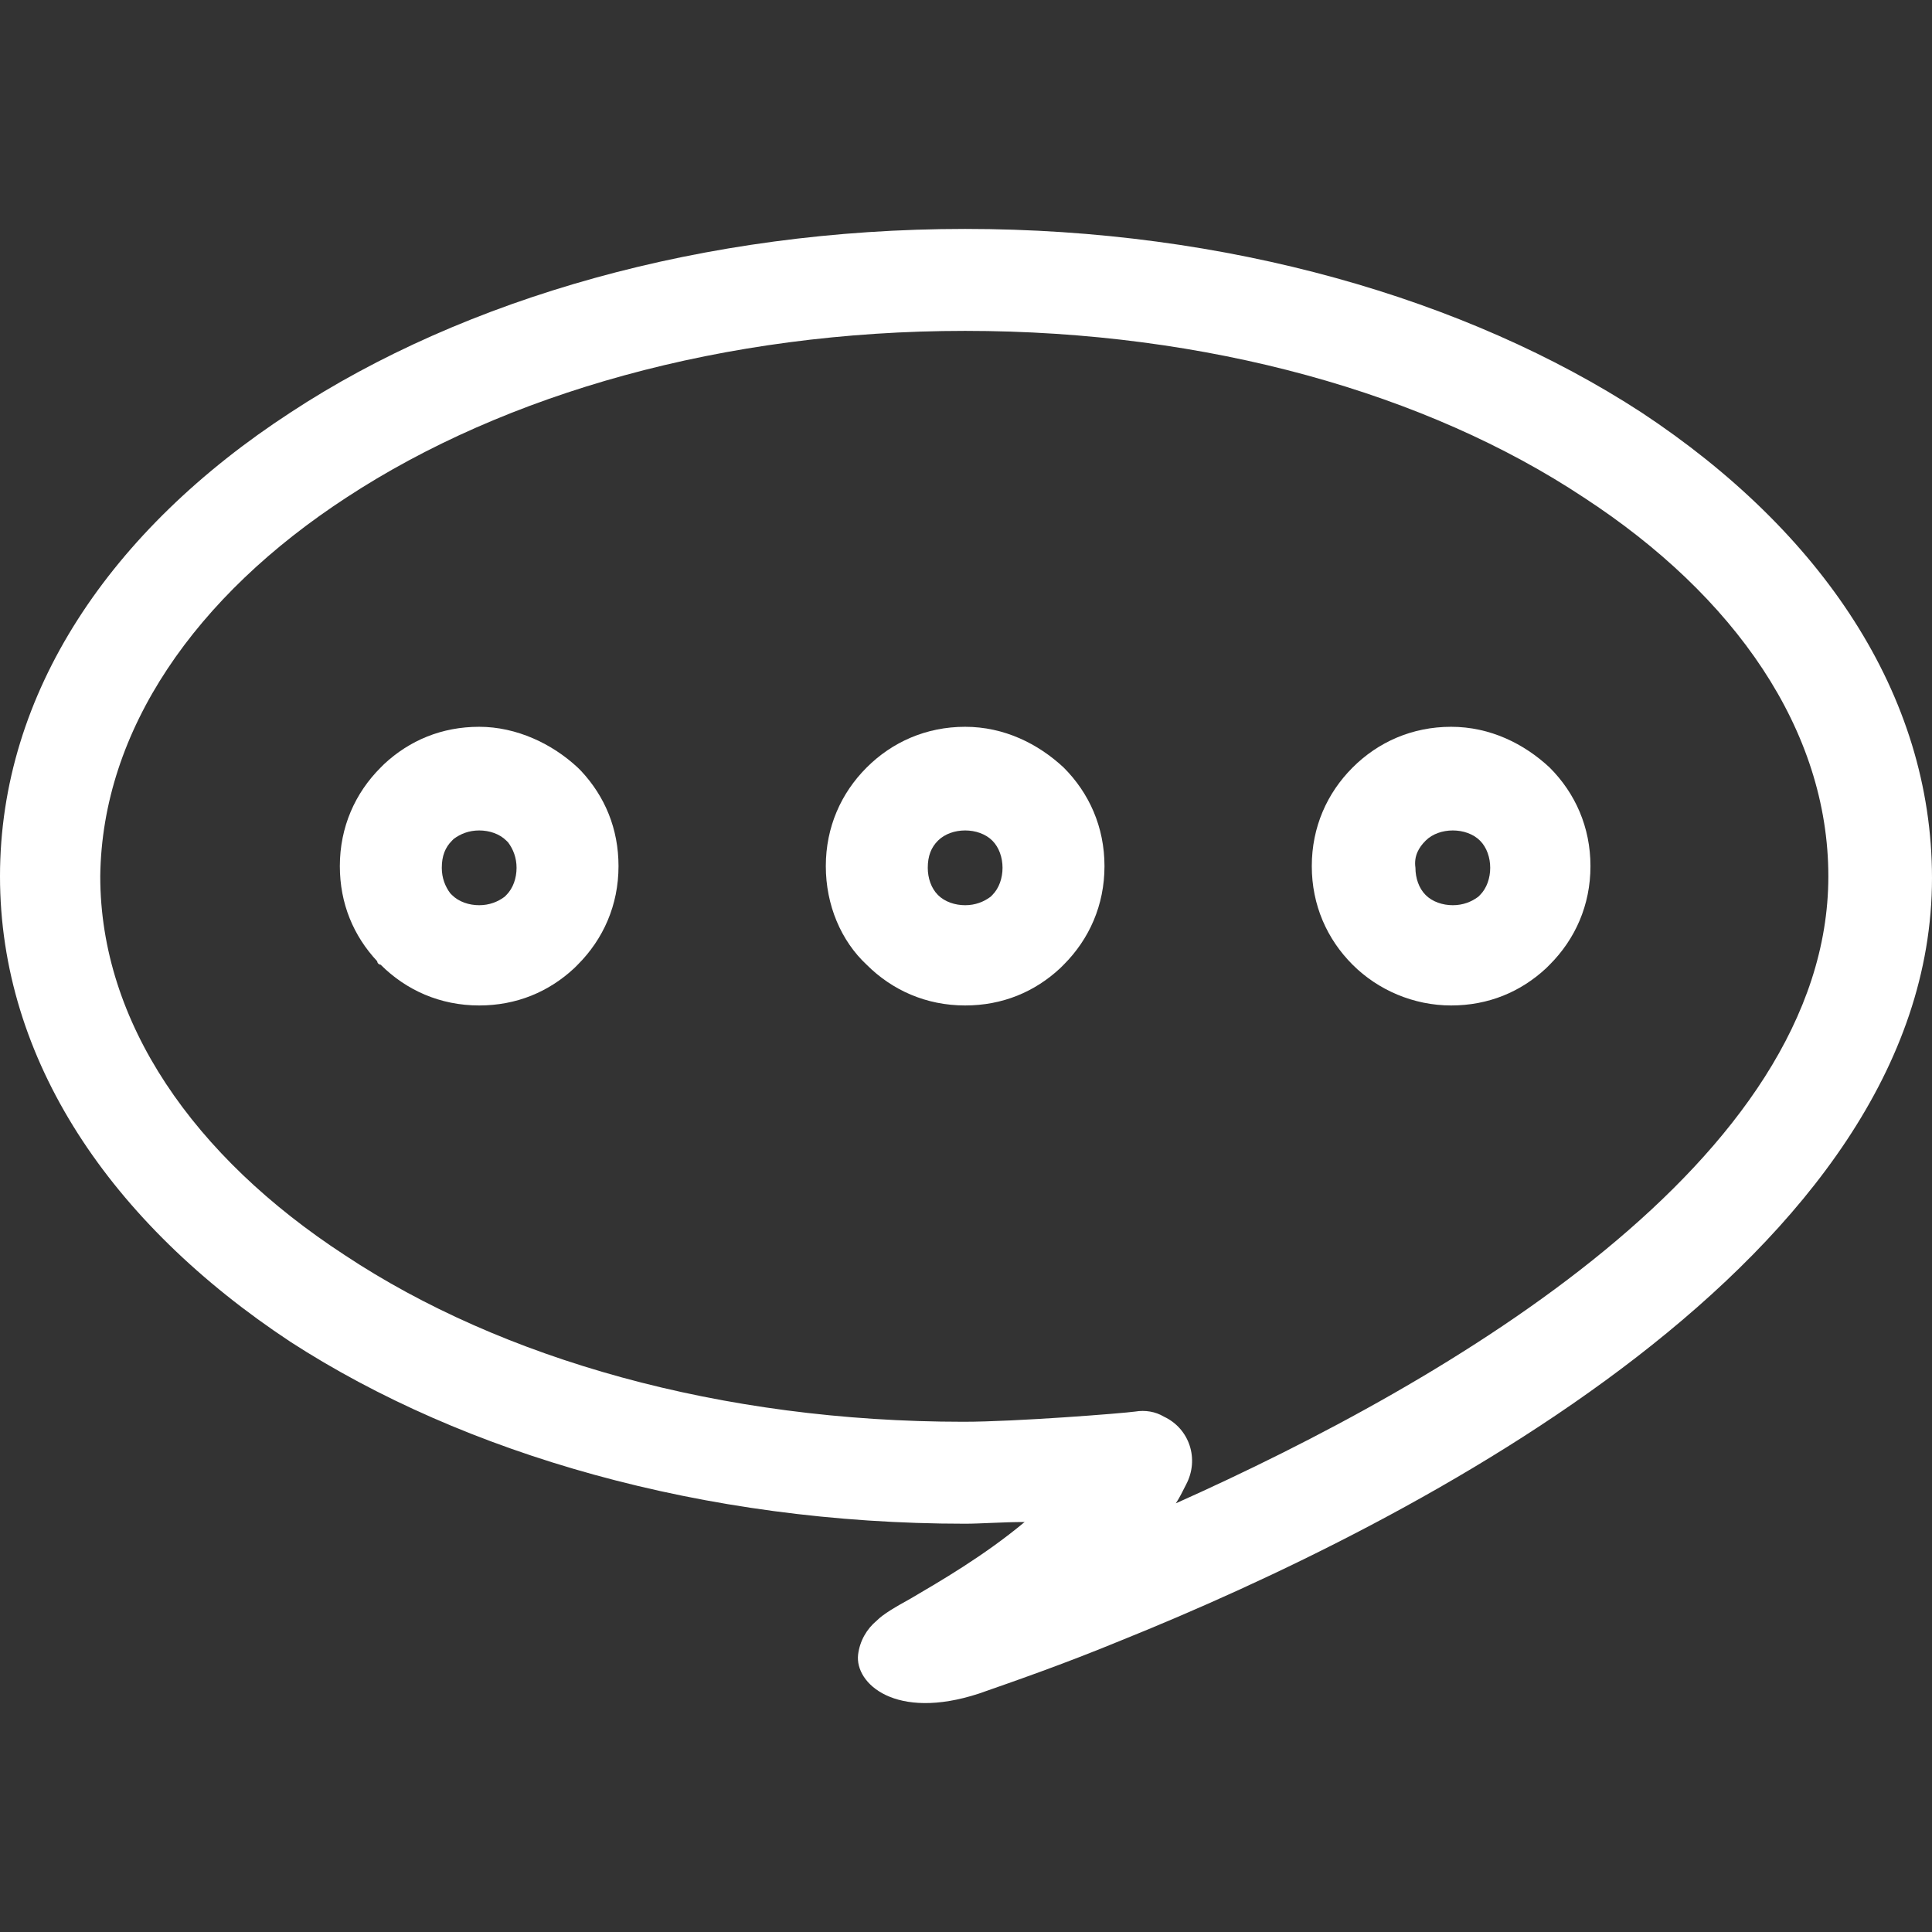 <?xml version="1.0" encoding="iso-8859-1"?>
<!-- Generator: Adobe Illustrator 19.0.0, SVG Export Plug-In . SVG Version: 6.00 Build 0)  -->
<svg version="1.1" id="Capa_1" xmlns="http://www.w3.org/2000/svg" xmlns:xlink="http://www.w3.org/1999/xlink" x="0px" y="0px"
	 viewBox="0 0 454.8 454.8" style="enable-background:new 0 0 454.8 454.8;" xml:space="preserve">
<rect x="0" y="0" width="454.8" height="454.8" fill="#333333" stroke="none"/>
<g>
	<g>
		<path fill ='white' d="M386.4,97.09c-41.2-26.8-97.6-43.2-159.2-43.2c-61.6,0-118,16.4-158.8,43.2C26,124.69,0,163.09,0,206.29
			c0,43.2,26,81.6,68.4,109.6c40.8,26.4,97.2,42.8,158.8,42.8c3.6,0,8.8-0.4,14-0.4c-9.6,8-20,14-26.8,18c-3.6,2-6.4,3.6-8,5.2
			c-2.4,2-4,4.8-4.4,8c-0.8,6.8,8.8,15.6,28.4,9.2c8-2.8,19.6-6.8,33.2-12.4c69.6-28,191.2-90.4,191.2-179.6
			C454.8,163.49,428.8,125.09,386.4,97.09z M276.8,353.89c0.8-1.2,1.6-2.8,2.4-4.4c3.2-6,0.8-13.2-5.2-16c-2-1.2-4.4-1.6-6.8-1.2
			c-2.8,0.4-28,2.4-40.4,2.4c-57.2,0-108.8-14.8-145.6-39.2c-35.6-23.2-57.6-54.8-57.6-89.2c0.4-34.4,22.4-66,58-89.2
			c37.2-24.4,88.8-39.2,145.6-39.2c57.2,0,108.8,14.8,145.6,39.2c35.6,23.2,57.6,54.8,57.6,89.2
			C430.4,273.09,341.2,325.09,276.8,353.89z"/>
	</g>
</g>
<g>
	<g>
		<path fill ='white' d="M136.8,181.49c-0.4-0.4-0.4-0.4-0.8-0.8c-6-5.6-14.4-9.6-23.2-9.6c-8.8,0-16.4,3.2-22.4,8.8c-0.4,0.4-0.4,0.4-0.8,0.8
			c-6,6-9.6,14-9.6,23.2c0,8.8,3.2,16.4,8.8,22.4c0,0.4,0.4,0.8,0.8,0.8c6,6,14,9.6,23.2,9.6c8.8,0,16.4-3.2,22.4-8.8
			c0.4-0.4,0.4-0.4,0.8-0.8c6-6,9.6-14,9.6-23.2C145.6,195.09,142.4,187.49,136.8,181.49z M119.2,210.69l-0.4,0.4
			c-1.6,1.2-3.6,2-6,2c-2.4,0-4.8-0.8-6.4-2.4l-0.4-0.4c-1.2-1.6-2-3.6-2-6c0-2.8,0.8-4.8,2.4-6.4l0.4-0.4c1.6-1.2,3.6-2,6-2
			c2.4,0,4.8,0.8,6.4,2.4l0.4,0.4c1.2,1.6,2,3.6,2,6C121.6,206.69,120.8,209.09,119.2,210.69z"/>
	</g>
</g>
<g>
	<g>
		<path fill ='white' d="M250.4,180.69c-6-5.6-14-9.6-23.2-9.6s-17.2,3.6-23.2,9.6s-9.6,14-9.6,23.2s3.6,17.6,9.6,23.2c6,6,14,9.6,23.2,9.6
			c8.8,0,16.4-3.2,22.4-8.8c0.4-0.4,0.4-0.4,0.8-0.8c6-6,9.6-14,9.6-23.2C260,194.69,256.4,186.69,250.4,180.69z M233.6,210.69
			l-0.4,0.4c-1.6,1.2-3.6,2-6,2c-2.4,0-4.8-0.8-6.4-2.4c-1.6-1.6-2.4-4-2.4-6.4c0-2.8,0.8-4.8,2.4-6.4c1.6-1.6,4-2.4,6.4-2.4
			c2.4,0,4.8,0.8,6.4,2.4c1.6,1.6,2.4,4,2.4,6.4C236,206.69,235.2,209.09,233.6,210.69z"/>
	</g>
</g>
<g>
	<g>
		<path fill ='white' d="M364.8,180.69c-6-5.6-14-9.6-23.2-9.6s-17.2,3.6-23.2,9.6s-9.6,14-9.6,23.2s3.6,17.2,9.6,23.2s14.4,9.6,23.2,9.6
			s16.4-3.2,22.4-8.8c0.4-0.4,0.4-0.4,0.8-0.8c6-6,9.6-14,9.6-23.2C374.4,194.69,370.8,186.69,364.8,180.69z M348.4,210.69l-0.4,0.4
			c-1.6,1.2-3.6,2-6,2c-2.4,0-4.8-0.8-6.4-2.4c-1.6-1.6-2.4-4-2.4-6.4c-0.4-2.8,0.8-4.8,2.4-6.4c1.6-1.6,4-2.4,6.4-2.4
			c2.4,0,4.8,0.8,6.4,2.4c1.6,1.6,2.4,4,2.4,6.4C350.8,206.69,350,209.09,348.4,210.69z"/>
	</g>
</g>
<g>
</g>
<g>
</g>
<g>
</g>
<g>
</g>
<g>
</g>
<g>
</g>
<g>
</g>
<g>
</g>
<g>
</g>
<g>
</g>
<g>
</g>
<g>
</g>
<g>
</g>
<g>
</g>
<g>
</g>
</svg>
